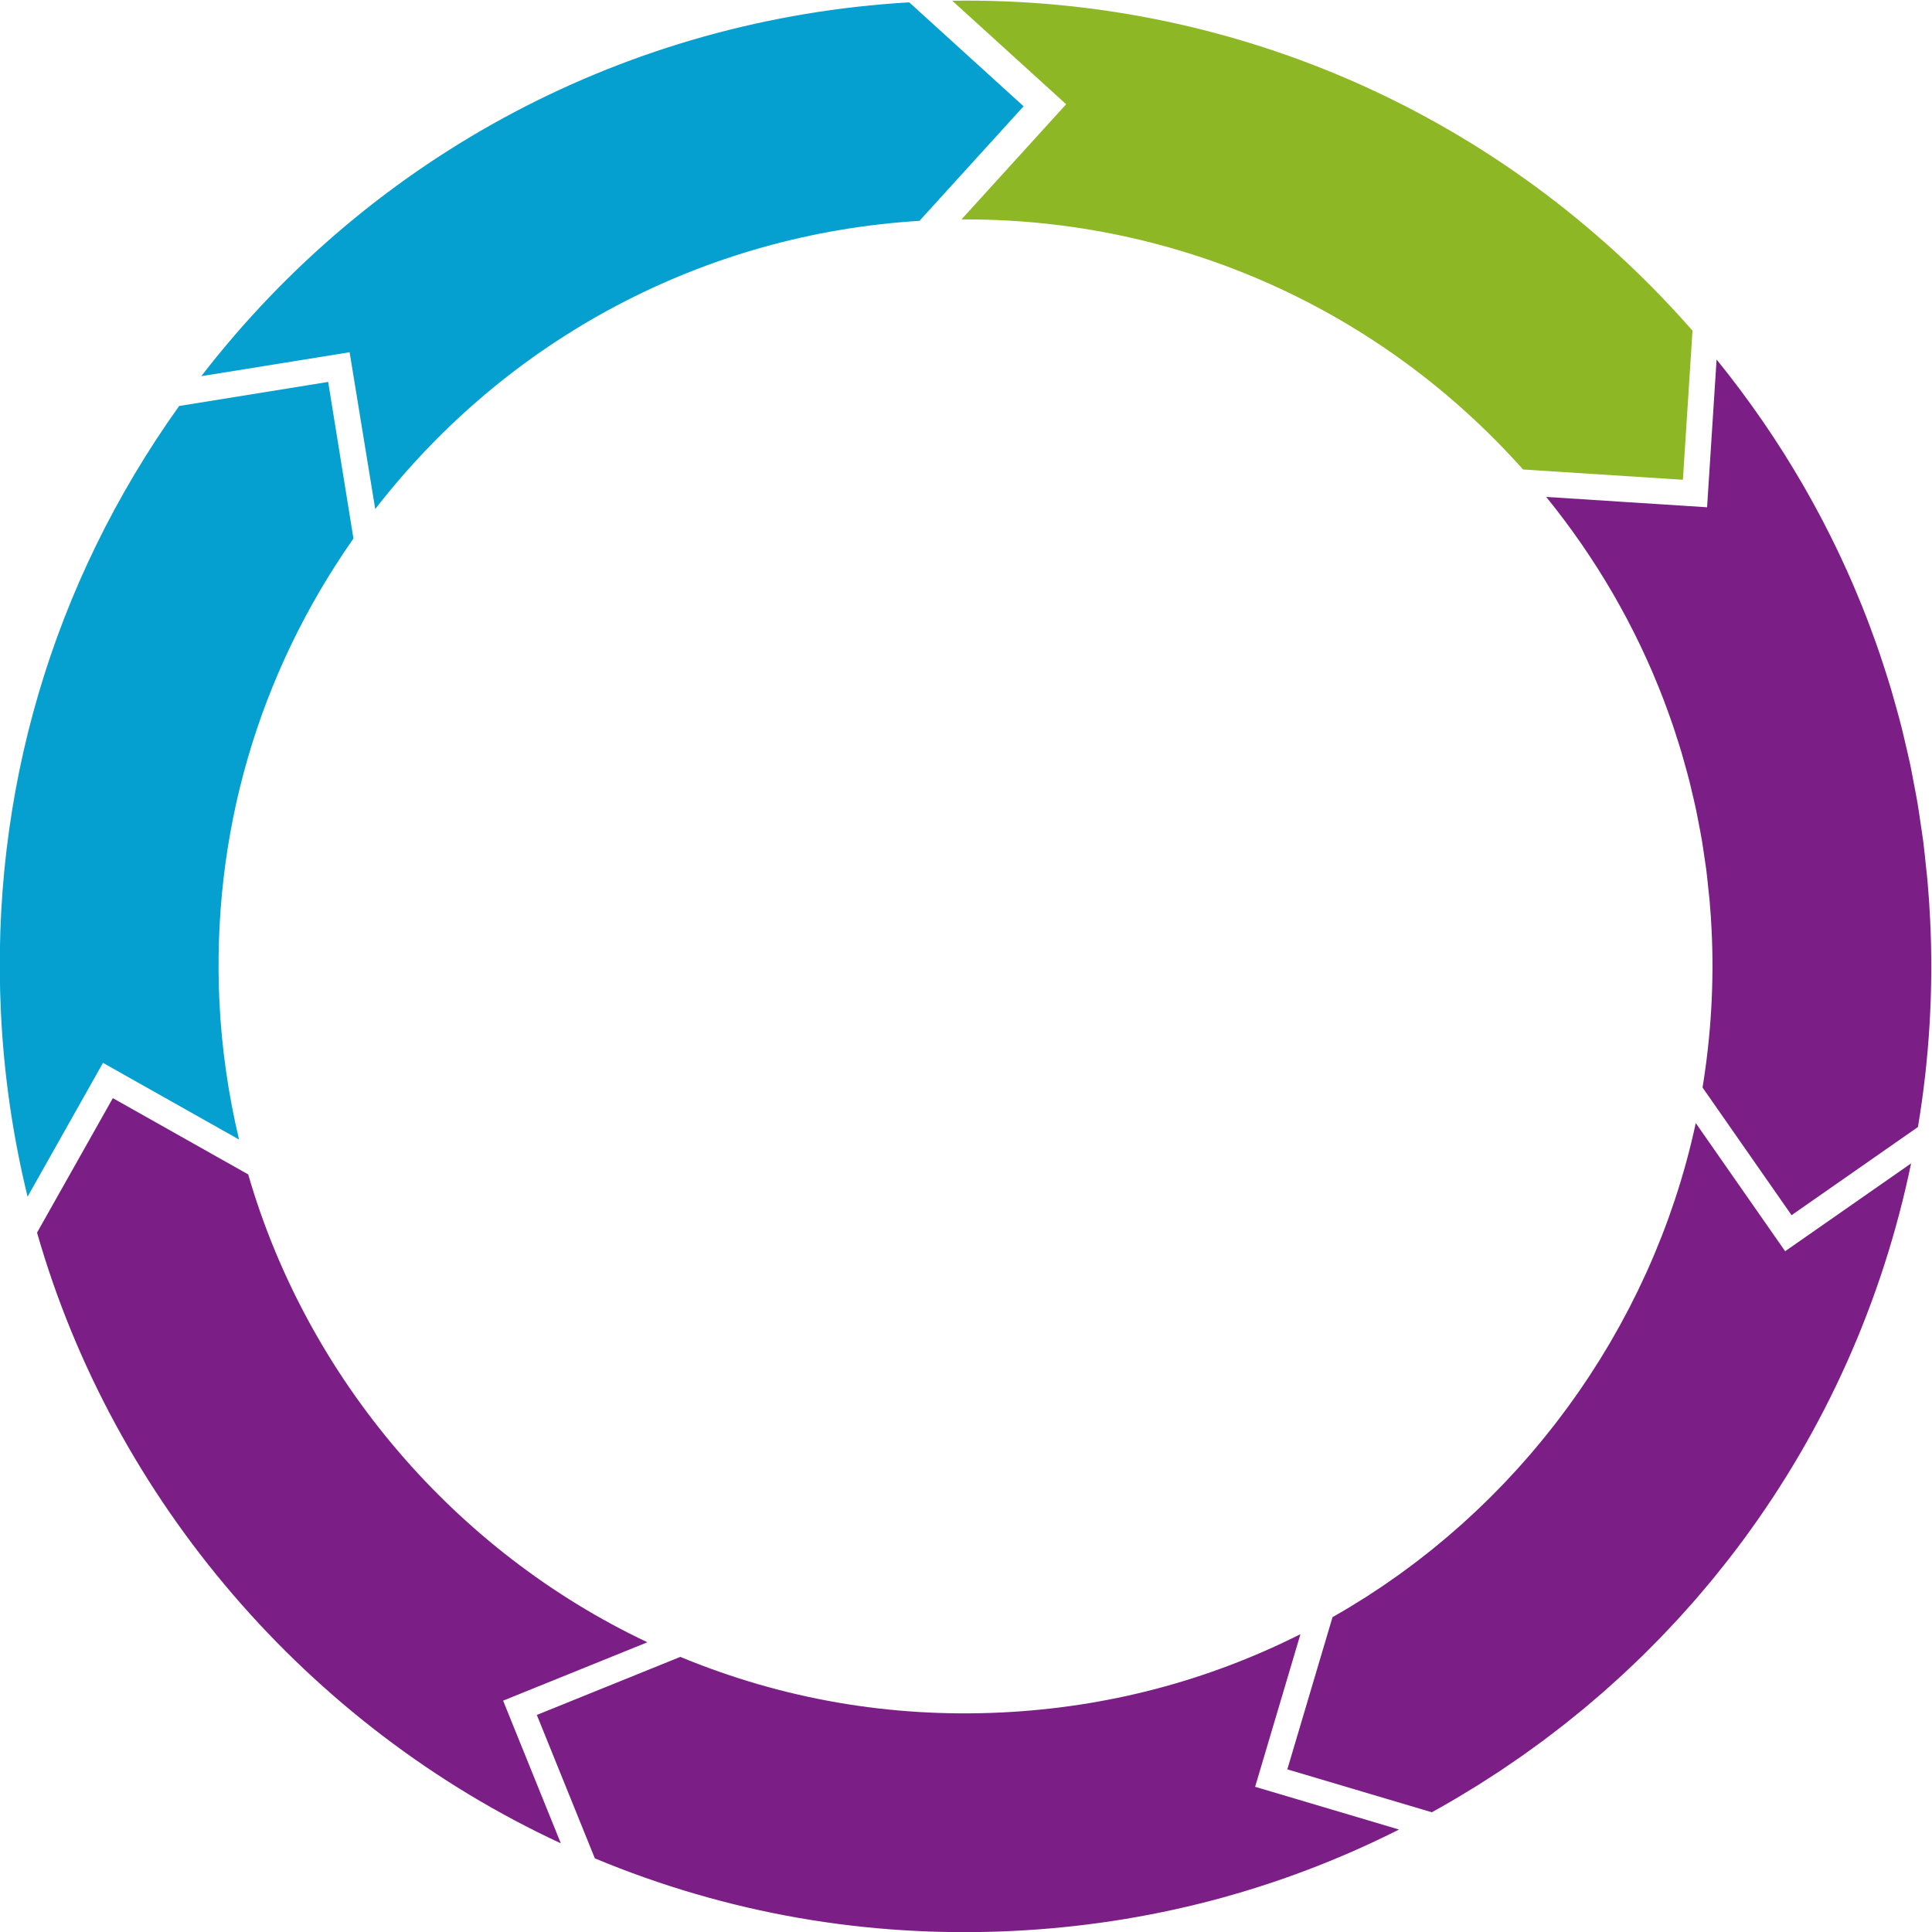 <?xml version="1.0" encoding="UTF-8" standalone="no"?>
<svg
   xmlns:dc="http://purl.org/dc/elements/1.1/"
   xmlns:cc="http://creativecommons.org/ns#"
   xmlns:rdf="http://www.w3.org/1999/02/22-rdf-syntax-ns#"
   xmlns:svg="http://www.w3.org/2000/svg"
   xmlns="http://www.w3.org/2000/svg"
   xmlns:sodipodi="http://sodipodi.sourceforge.net/DTD/sodipodi-0.dtd"
   xmlns:inkscape="http://www.inkscape.org/namespaces/inkscape"
   id="animierter-forschungskreislauf"
   viewBox="0 0 298.37 298.371"
   version="1.1"
   sodipodi:docname="spinner.svg"
   width="298.37"
   height="298.371"
   style="shape-rendering:geometricPrecision;text-rendering:geometricPrecision"
   inkscape:version="0.92.4 (5da689c313, 2019-01-14)">
  <defs
     id="defs14" />
  <sodipodi:namedview
     pagecolor="#ffffff"
     bordercolor="#666666"
     borderopacity="1"
     objecttolerance="10"
     gridtolerance="10"
     guidetolerance="10"
     inkscape:pageopacity="0"
     inkscape:pageshadow="2"
     inkscape:window-width="1916"
     inkscape:window-height="2126"
     id="namedview12"
     showgrid="false"
     fit-margin-top="0"
     fit-margin-left="0"
     fit-margin-right="0"
     fit-margin-bottom="0"
     inkscape:zoom="0.53942033"
     inkscape:cx="194.37849"
     inkscape:cy="134.30426"
     inkscape:window-x="962"
     inkscape:window-y="32"
     inkscape:window-maximized="0"
     inkscape:current-layer="animierter-forschungskreislauf" />
  <g
     id="animierter-forschungskreislauf-g10"
     transform="matrix(1.333,0,0,-1.333,-136.989,382.82)">
    <g
       id="animierter-forschungskreislauf-g12"
       transform="matrix(0.1,0,0,0.1,0.003,0.061)">
      <path
         id="animierter-forschungskreislauf-path14"
         d="m 2081.03,2868.54 c -325.05,-18.93 -621.66,-176.03 -820.19,-433.11 l 171.85,27.73 29.68,-181.7 c 153.12,197.73 380.77,318.58 630.55,333.95 l 120.61,132.72 -132.5,120.41"
         inkscape:connector-curvature="0"
         style="fill:#05a0cf;stroke:none;stroke-width:1" />
      <path
         id="animierter-forschungskreislauf-path16"
         d="m 1437.13,2247.33 -6.32,39.19 v 0 l -22.96,142.25 -172.67,-27.87 c -147.2,-206.24 -218.6,-449.16 -206.47,-702.69 3.45,-72.09 13.87,-143.69 30.89,-213.38 l 87.37,155.04 157.63,-88.83 c -12.52,52.55 -20.17,105.98 -22.72,159.28 -9.24,193.44 44.4,378.83 155.25,537.01"
         inkscape:connector-curvature="0"
         style="fill:#05a0cf;stroke:none;stroke-width:1" />
      <path
         id="animierter-forschungskreislauf-path18"
         d="m 1777.69,968.59 c -222.79,105.34 -393.96,305.28 -462.48,542.04 l -156.84,88.38 -87.81,-155.83 c 88.69,-310.06 313.83,-571.758 606.84,-707.52 l -66.88,165.289 167.17,67.641"
         inkscape:connector-curvature="0"
         style="fill:#7b1f86;stroke:none;stroke-width:1" />
      <path
         id="animierter-forschungskreislauf-path20"
         d="m 2481.78,801.148 52.52,176.832 c -108.05,-54.332 -224.51,-84.89 -346.67,-90.73 -128.66,-6.18 -253.72,15.52 -371.8,64.41 l -166.25,-67.269 55.92,-138.2 v 0 l 11.32,-27.961 c 153.25,-63.832 315.7,-92.128 482.92,-84.16 158.21,7.571 308.97,47.149 448.77,117.559 l -166.73,49.519"
         inkscape:connector-curvature="0"
         style="fill:#7b1f86;stroke:none;stroke-width:1" />
      <path
         id="animierter-forschungskreislauf-path22"
         d="m 3095.84,1421.64 -103.55,148.47 c -1.61,-7.44 -3.31,-14.85 -5.1,-22.24 -0.02,-0.08 -0.04,-0.16 -0.06,-0.24 -1.78,-7.3 -3.66,-14.59 -5.64,-21.83 -0.03,-0.17 -0.08,-0.33 -0.12,-0.48 -1.96,-7.18 -4.01,-14.32 -6.16,-21.43 -0.06,-0.23 -0.13,-0.48 -0.21,-0.71 -2.12,-7.03 -4.34,-14.03 -6.64,-21 -0.1,-0.32 -0.21,-0.63 -0.31,-0.95 -2.28,-6.87 -4.64,-13.7 -7.09,-20.51 -0.16,-0.43 -0.32,-0.85 -0.46,-1.28 -2.43,-6.7 -4.93,-13.36 -7.53,-20 -0.2,-0.52 -0.4,-1.04 -0.6,-1.54 -2.57,-6.54 -5.2,-13.03 -7.92,-19.49 -0.27,-0.63 -0.53,-1.26 -0.8,-1.88 -2.68,-6.35 -5.45,-12.65 -8.28,-18.93 -0.33,-0.73 -0.66,-1.45 -0.99,-2.18 -2.81,-6.16 -5.68,-12.28 -8.62,-18.37 -0.41,-0.84 -0.82,-1.67 -1.23,-2.51 -2.91,-5.97 -5.88,-11.91 -8.92,-17.81 -0.49,-0.93 -0.98,-1.86 -1.46,-2.8 -3.02,-5.78 -6.08,-11.53 -9.23,-17.24 -0.56,-1.04 -1.14,-2.08 -1.72,-3.1 -3.09,-5.58 -6.24,-11.13 -9.45,-16.64 -0.68,-1.16 -1.37,-2.32 -2.05,-3.48 -3.16,-5.36 -6.38,-10.7 -9.66,-15.99 -0.78,-1.26 -1.57,-2.51 -2.36,-3.77 -3.23,-5.17 -6.51,-10.31 -9.86,-15.41 -0.88,-1.37 -1.8,-2.73 -2.7,-4.1 -3.29,-4.95 -6.61,-9.87 -9.99,-14.75 -1.03,-1.48 -2.06,-2.94 -3.1,-4.41 -3.33,-4.74 -6.69,-9.46 -10.1,-14.14 -1.16,-1.57 -2.33,-3.13 -3.49,-4.69 -3.37,-4.53 -6.75,-9.05 -10.21,-13.52 -1.27,-1.67 -2.59,-3.31 -3.89,-4.97 -3.39,-4.33 -6.8,-8.63 -10.28,-12.9 -1.42,-1.75 -2.88,-3.49 -4.32,-5.22 -3.4,-4.13 -6.82,-8.23 -10.29,-12.28 -1.6,-1.85 -3.22,-3.67 -4.82,-5.51 -3.41,-3.9 -6.83,-7.8 -10.3,-11.64 -1.73,-1.91 -3.5,-3.79 -5.25,-5.69 -3.41,-3.71 -6.84,-7.43 -10.33,-11.09 -1.87,-1.96 -3.78,-3.89 -5.67,-5.85 -3.43,-3.52 -6.86,-7.05 -10.34,-10.51 -2.04,-2.04 -4.13,-4.04 -6.2,-6.06 -3.4,-3.32 -6.79,-6.64 -10.25,-9.9 -2.24,-2.12 -4.51,-4.18 -6.78,-6.27 -3.36,-3.1 -6.71,-6.22 -10.11,-9.28 -2.43,-2.17 -4.9,-4.29 -7.35,-6.43 -3.31,-2.91 -6.61,-5.83 -9.98,-8.68 -2.6,-2.22 -5.25,-4.37 -7.89,-6.56 -3.27,-2.71 -6.53,-5.46 -9.86,-8.12 -2.81,-2.27 -5.68,-4.47 -8.52,-6.7 -3.2,-2.51 -6.38,-5.05 -9.63,-7.52 -3.06,-2.33 -6.19,-4.6 -9.28,-6.9 -3.09,-2.28 -6.16,-4.59 -9.28,-6.84 -3.29,-2.37 -6.64,-4.67 -9.96,-6.99 -3.01,-2.1 -5.99,-4.23 -9.02,-6.29 -3.58,-2.43 -7.21,-4.78 -10.83,-7.16 -2.84,-1.87 -5.65,-3.78 -8.52,-5.62 -4.32,-2.76 -8.69,-5.43 -13.07,-8.12 -2.21,-1.37 -4.4,-2.77 -6.64,-4.12 -6.65,-4.01 -13.35,-7.92 -20.11,-11.751 l -52.38,-176.36 167.41,-49.718 c 9.1,5.019 18.09,10.14 27,15.39 3.1,1.821 6.14,3.739 9.22,5.578 5.76,3.461 11.54,6.903 17.21,10.45 3.89,2.429 7.7,4.953 11.54,7.421 4.79,3.079 9.61,6.122 14.34,9.25 4.22,2.801 8.35,5.7 12.52,8.54 4.28,2.921 8.58,5.8 12.81,8.781 4.39,3.07 8.68,6.25 13.01,9.379 3.92,2.84 7.88,5.648 11.76,8.539 4.51,3.359 8.94,6.812 13.4,10.23 3.59,2.762 7.22,5.481 10.77,8.27 4.62,3.64 9.15,7.371 13.71,11.082 3.29,2.668 6.63,5.32 9.89,8.027 4.67,3.891 9.25,7.871 13.86,11.82 3.05,2.622 6.13,5.211 9.15,7.864 4.77,4.187 9.45,8.468 14.14,12.738 2.73,2.488 5.51,4.949 8.21,7.461 4.86,4.5 9.61,9.078 14.38,13.66 2.47,2.367 4.97,4.719 7.41,7.109 4.88,4.77 9.67,9.641 14.45,14.489 2.24,2.281 4.51,4.519 6.72,6.812 4.89,5.059 9.7,10.188 14.49,15.348 2.02,2.16 4.06,4.293 6.05,6.461 4.9,5.35 9.72,10.77 14.51,16.2 1.8,2.05 3.62,4.07 5.4,6.12 4.89,5.63 9.7,11.35 14.47,17.07 1.61,1.91 3.22,3.82 4.81,5.74 4.86,5.92 9.64,11.91 14.38,17.93 1.41,1.79 2.85,3.56 4.24,5.36 4.85,6.22 9.59,12.5 14.29,18.82 1.23,1.64 2.47,3.27 3.69,4.92 4.79,6.52 9.49,13.1 14.14,19.72 1.06,1.49 2.12,2.99 3.17,4.49 4.72,6.8 9.36,13.66 13.93,20.56 0.91,1.36 1.83,2.72 2.73,4.1 4.64,7.08 9.19,14.23 13.69,21.41 0.76,1.23 1.53,2.45 2.29,3.67 4.55,7.36 9.01,14.78 13.39,22.25 0.63,1.09 1.28,2.17 1.91,3.25 4.45,7.64 8.79,15.35 13.06,23.1 0.52,0.94 1.05,1.88 1.55,2.81 4.32,7.89 8.54,15.84 12.66,23.85 0.43,0.83 0.87,1.67 1.3,2.5 4.17,8.15 8.23,16.35 12.21,24.6 0.33,0.7 0.67,1.41 1.01,2.11 4.02,8.4 7.94,16.86 11.76,25.37 0.25,0.57 0.51,1.13 0.76,1.69 3.86,8.66 7.61,17.37 11.26,26.14 0.18,0.43 0.36,0.87 0.54,1.3 3.68,8.88 7.24,17.81 10.7,26.81 0.14,0.35 0.27,0.69 0.4,1.04 3.49,9.09 6.86,18.24 10.1,27.43 0.09,0.25 0.17,0.49 0.26,0.74 3.27,9.27 6.43,18.6 9.46,27.98 0.06,0.2 0.12,0.4 0.19,0.59 3.05,9.44 5.97,18.95 8.78,28.5 0.03,0.11 0.06,0.23 0.1,0.34 2.82,9.64 5.52,19.32 8.08,29.05 0.01,0.03 0.02,0.07 0.03,0.1 2.59,9.78 5.04,19.61 7.37,29.48 0.01,0.03 0.01,0.06 0.02,0.09 2.33,9.89 4.53,19.83 6.59,29.81 v 0 l -145.92,-101.74"
         inkscape:connector-curvature="0"
         style="fill:#7b1f86;stroke:none;stroke-width:1" />
      <path
         id="animierter-forschungskreislauf-path24"
         d="m 3263.88,1805.1 c -0.74,15.36 -1.79,30.66 -3.13,45.88 -0.5,5.65 -1.22,11.25 -1.8,16.88 -0.97,9.49 -1.9,19 -3.1,28.43 -0.91,7.09 -2.07,14.12 -3.11,21.18 -1.16,7.84 -2.23,15.72 -3.55,23.52 -1.34,7.9 -2.91,15.74 -4.41,23.59 -1.3,6.84 -2.53,13.7 -3.96,20.5 -1.8,8.49 -3.81,16.91 -5.79,25.35 -1.42,6.02 -2.76,12.07 -4.28,18.06 -2.27,8.99 -4.76,17.89 -7.25,26.8 -1.49,5.31 -2.92,10.65 -4.49,15.94 -2.78,9.4 -5.77,18.73 -8.8,28.04 -1.52,4.66 -2.98,9.33 -4.57,13.97 -3.32,9.76 -6.83,19.45 -10.43,29.11 -1.51,4.06 -2.98,8.13 -4.55,12.17 -3.89,10.1 -7.97,20.12 -12.16,30.1 -1.46,3.47 -2.89,6.93 -4.39,10.38 -4.49,10.41 -9.18,20.74 -13.99,31 -1.37,2.91 -2.73,5.81 -4.11,8.71 -5.13,10.67 -10.44,21.27 -15.92,31.78 -1.23,2.37 -2.46,4.73 -3.71,7.09 -5.78,10.91 -11.75,21.74 -17.91,32.47 -1.07,1.86 -2.14,3.72 -3.23,5.57 -6.46,11.11 -13.11,22.14 -19.98,33.06 -0.87,1.37 -1.74,2.74 -2.61,4.12 -7.18,11.29 -14.54,22.48 -22.15,33.55 -0.62,0.9 -1.25,1.8 -1.88,2.7 -7.92,11.45 -16.03,22.79 -24.4,33.99 -0.34,0.45 -0.69,0.9 -1.03,1.35 -8.69,11.59 -17.59,23.04 -26.77,34.35 l -11.02,-171.19 -186.39,12 0.01,-0.01 c 7.22,-8.88 14.23,-17.89 21.06,-27 0.12,-0.16 0.23,-0.31 0.35,-0.46 6.7,-8.95 13.2,-18.01 19.52,-27.16 0.26,-0.37 0.51,-0.73 0.75,-1.1 6.18,-8.96 12.16,-18.02 17.96,-27.18 0.38,-0.6 0.76,-1.2 1.14,-1.8 5.63,-8.93 11.09,-17.94 16.37,-27.04 0.53,-0.92 1.06,-1.84 1.58,-2.76 5.08,-8.83 10,-17.73 14.76,-26.71 0.66,-1.27 1.32,-2.55 1.98,-3.82 4.54,-8.69 8.95,-17.44 13.18,-26.28 0.79,-1.64 1.54,-3.29 2.32,-4.93 4.01,-8.53 7.91,-17.1 11.64,-25.75 0.89,-2.06 1.74,-4.15 2.61,-6.22 3.49,-8.29 6.9,-16.62 10.14,-25.02 0.97,-2.55 1.89,-5.12 2.85,-7.67 2.98,-8.02 5.91,-16.06 8.67,-24.17 1.03,-3.05 1.98,-6.12 2.99,-9.19 2.52,-7.7 5,-15.42 7.29,-23.21 1.07,-3.59 2.02,-7.21 3.04,-10.82 2.06,-7.35 4.12,-14.7 5.99,-22.11 1.06,-4.2 1.99,-8.44 2.98,-12.65 1.63,-6.92 3.29,-13.83 4.76,-20.81 1.03,-4.9 1.9,-9.85 2.85,-14.78 1.22,-6.39 2.51,-12.75 3.59,-19.18 0.97,-5.75 1.75,-11.56 2.61,-17.35 0.85,-5.7 1.78,-11.38 2.51,-17.11 0.91,-7.11 1.6,-14.27 2.34,-21.43 0.46,-4.49 1.04,-8.96 1.43,-13.47 1.04,-11.73 1.85,-23.52 2.41,-35.37 2.88,-60.27 -0.66,-121.33 -10.54,-181.69 l 103.13,-147.91 146.43,102.15 c 13.23,78.91 18,159.48 14.17,239.56"
         inkscape:connector-curvature="0"
         style="fill:#7b1f86;stroke:none;stroke-width:1" />
      <path
         id="animierter-forschungskreislauf-path26"
         d="m 2792.17,2327.34 185.22,-11.93 11.12,172.75 -2.91,3.3 c -217.82,246.79 -527.77,383.81 -854.74,378.95 l 131.97,-119.93 -121.29,-133.46 c 1.79,0.01 3.61,0.02 5.39,0.02 246.68,0 479.72,-104.19 645.24,-289.7"
         inkscape:connector-curvature="0"
         style="fill:#8eb725;stroke:none;stroke-width:1" />
    </g>
  </g>
</svg>
